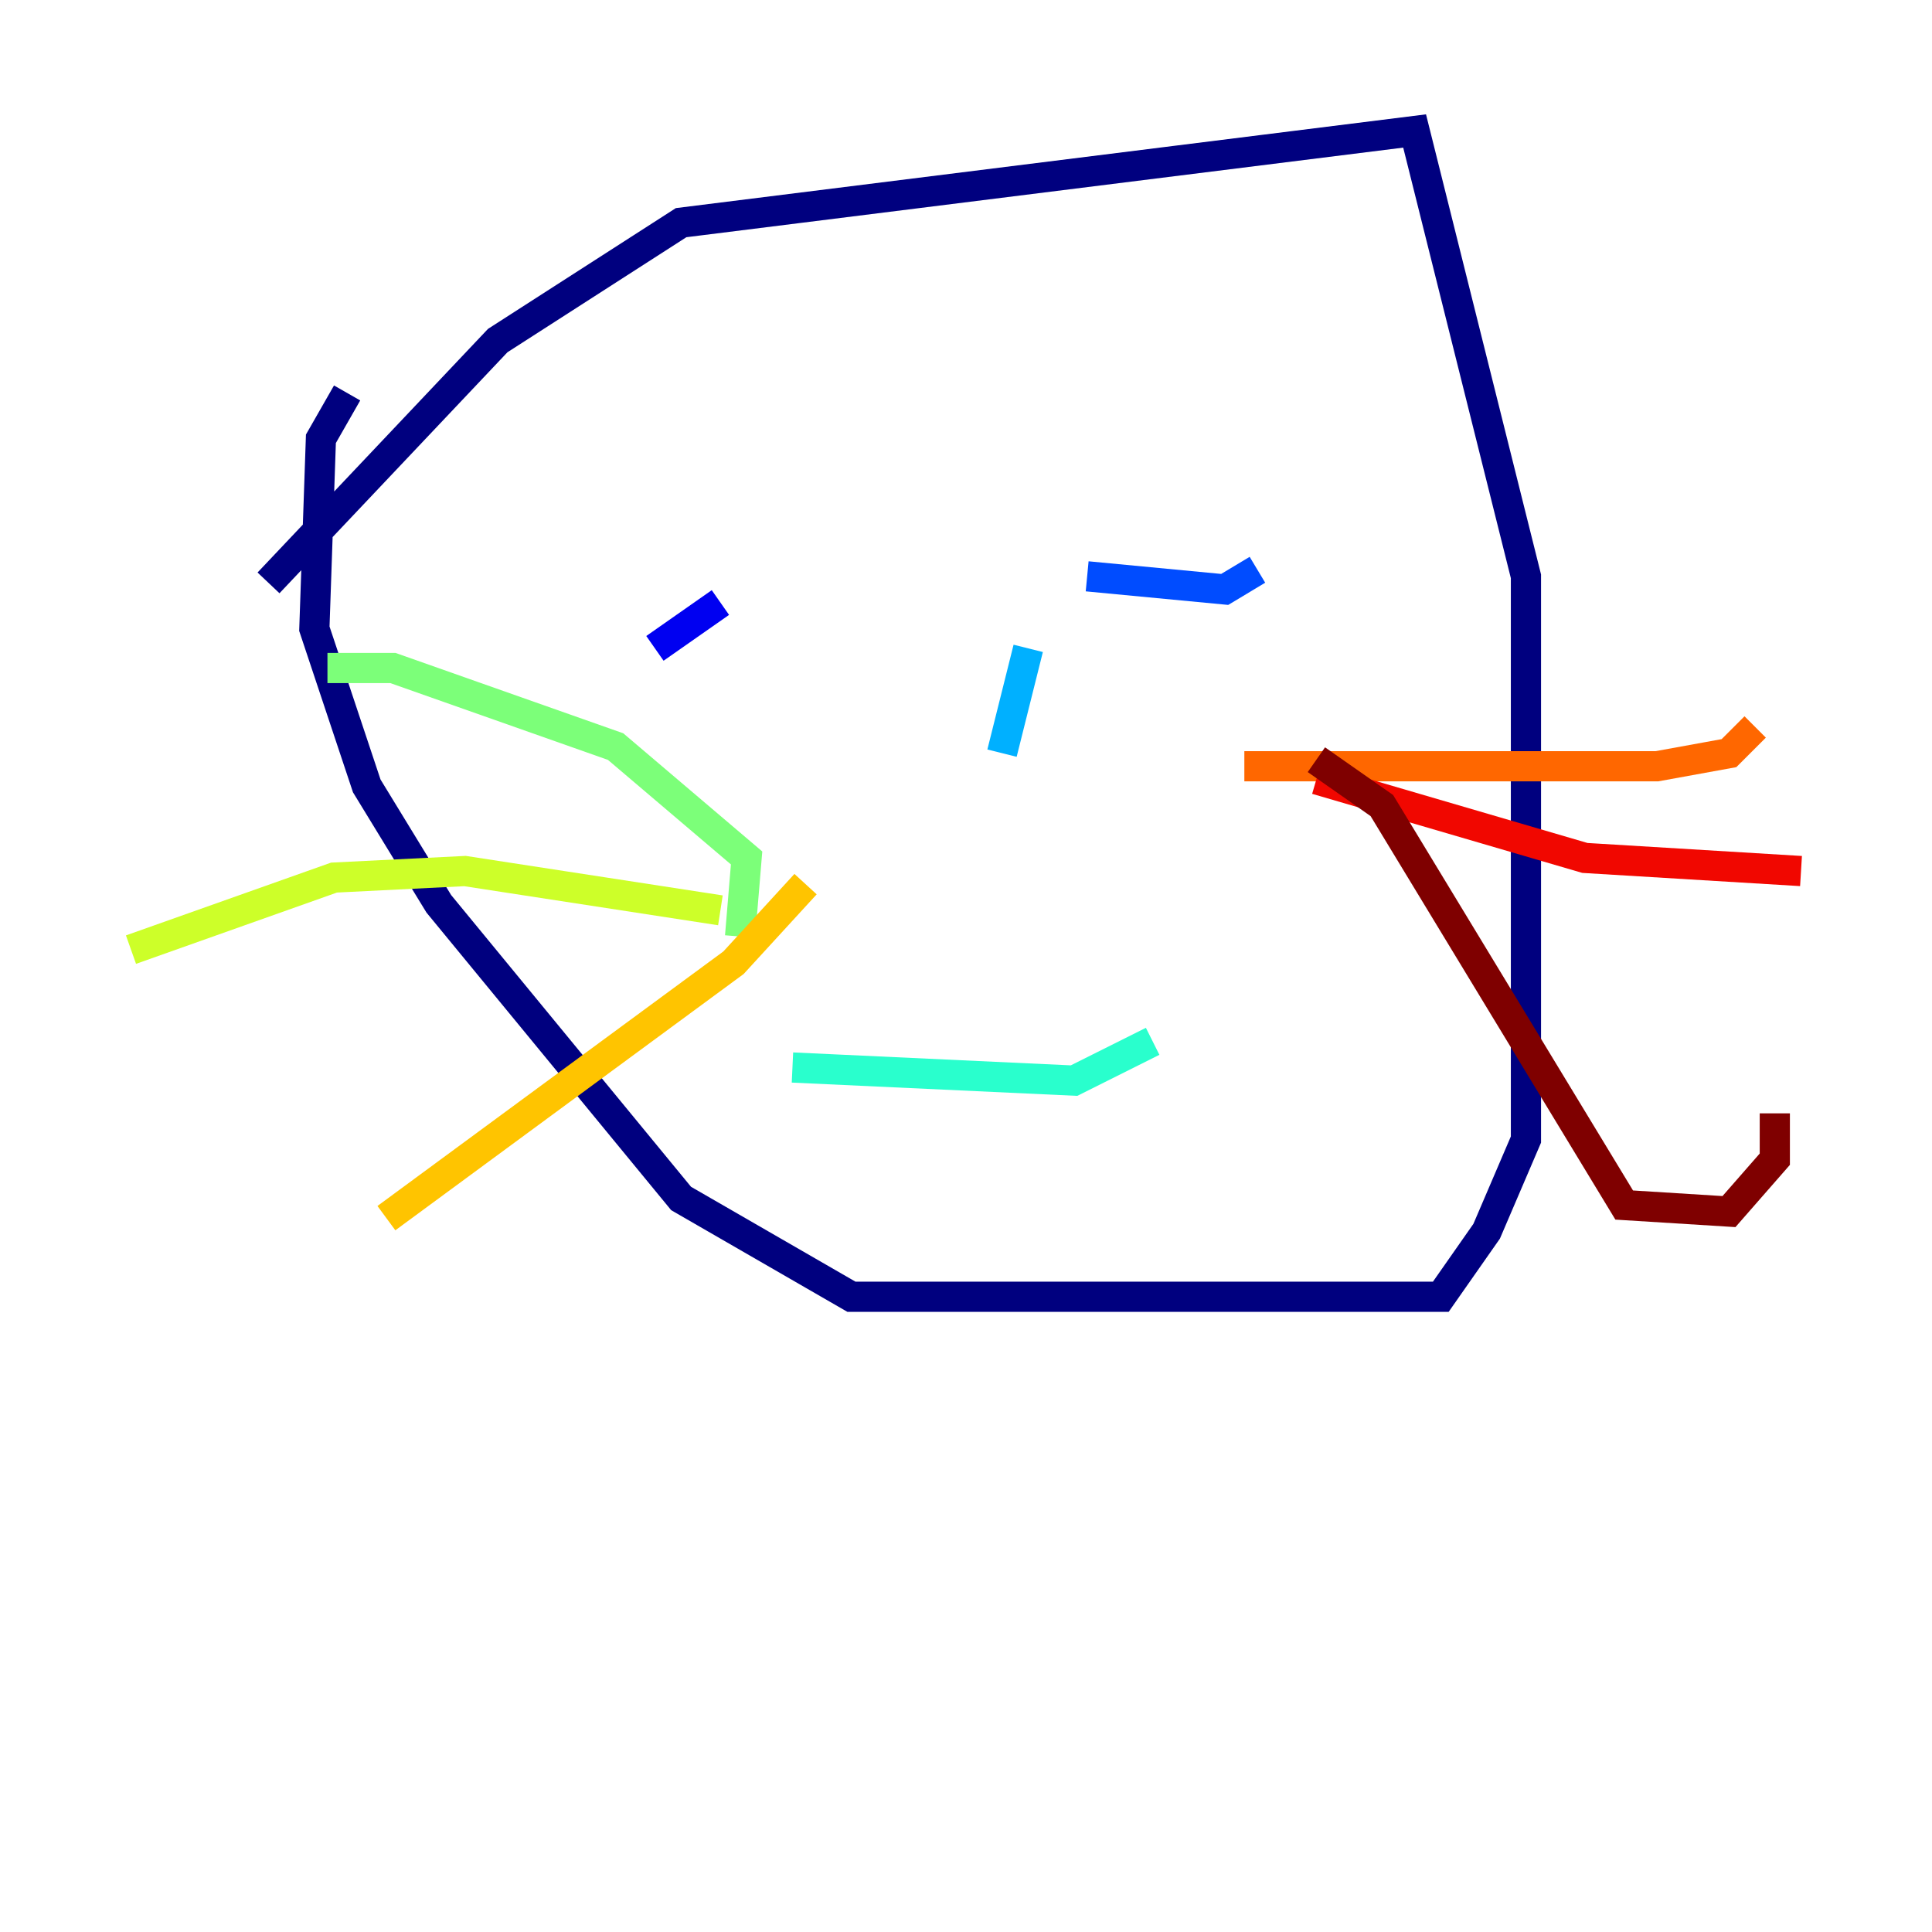 <?xml version="1.0" encoding="utf-8" ?>
<svg baseProfile="tiny" height="128" version="1.2" viewBox="0,0,128,128" width="128" xmlns="http://www.w3.org/2000/svg" xmlns:ev="http://www.w3.org/2001/xml-events" xmlns:xlink="http://www.w3.org/1999/xlink"><defs /><polyline fill="none" points="17.79,38.617 32.976,22.563 45.125,14.752 93.722,8.678 101.098,38.183 101.098,75.498 98.495,81.573 95.458,85.912 56.407,85.912 45.125,79.403 29.071,59.878 24.298,52.068 20.827,41.654 21.261,29.071 22.997,26.034" stroke="#00007f" stroke-width="2" /><polyline fill="none" points="43.39,42.956 47.729,39.919" stroke="#0000f1" stroke-width="2" /><polyline fill="none" points="72.027,38.183 81.139,39.051 83.308,37.749" stroke="#004cff" stroke-width="2" /><polyline fill="none" points="68.122,42.956 66.386,49.898" stroke="#00b0ff" stroke-width="2" /><polyline fill="none" points="52.502,70.725 71.159,71.593 76.366,68.99" stroke="#29ffcd" stroke-width="2" /><polyline fill="none" points="49.031,62.047 49.464,56.841 40.786,49.464 26.034,44.258 21.695,44.258" stroke="#7cff79" stroke-width="2" /><polyline fill="none" points="47.729,60.312 30.807,57.709 22.129,58.142 8.678,62.915" stroke="#cdff29" stroke-width="2" /><polyline fill="none" points="53.37,58.576 48.597,63.783 25.6,80.705" stroke="#ffc400" stroke-width="2" /><polyline fill="none" points="82.441,50.766 109.776,50.766 114.549,49.898 116.285,48.163" stroke="#ff6700" stroke-width="2" /><polyline fill="none" points="87.214,51.634 105.003,56.841 119.322,57.709" stroke="#f10700" stroke-width="2" /><polyline fill="none" points="87.214,50.332 91.552,53.37 107.607,79.837 114.549,80.271 117.586,76.8 117.586,73.763" stroke="#7f0000" stroke-width="2" /></svg>